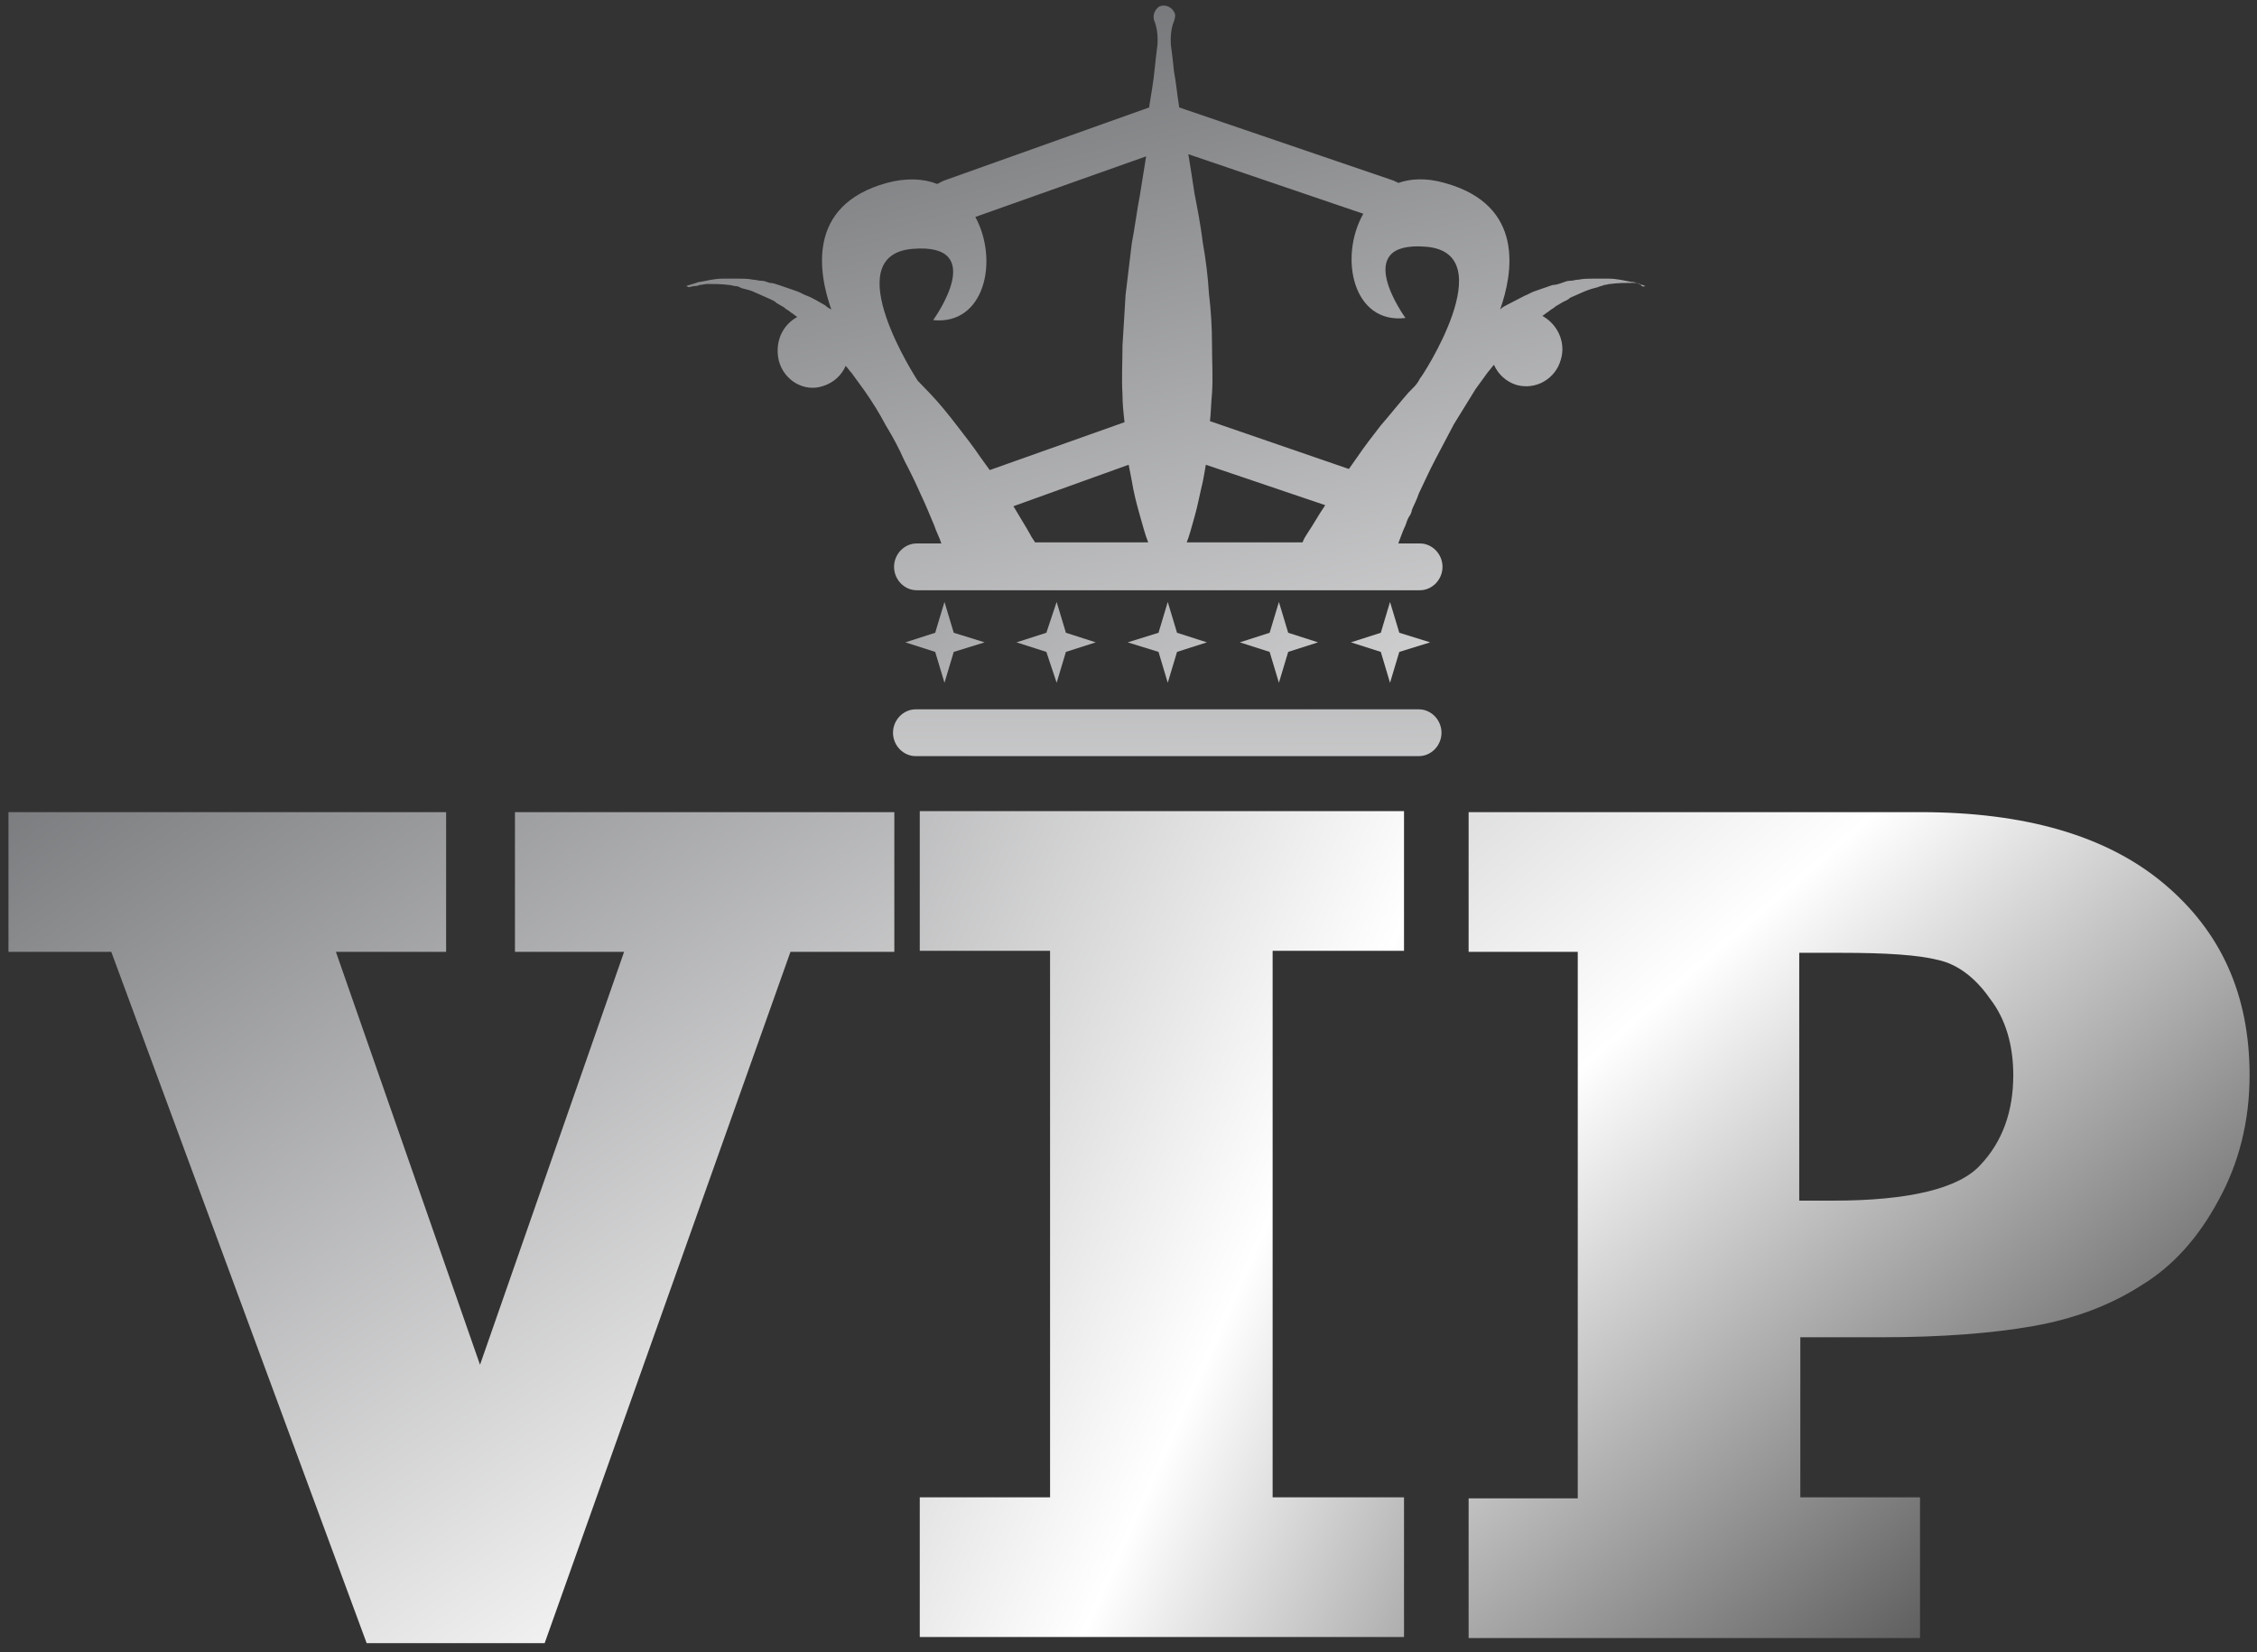<?xml version="1.0" encoding="UTF-8" standalone="no"?>
<svg width="56px" height="41px" viewBox="0 0 56 41" version="1.1" xmlns="http://www.w3.org/2000/svg" xmlns:xlink="http://www.w3.org/1999/xlink">
    <rect x="0" y="0" width="56" height="41" fill="#333333" stroke="none"/>
    <!-- Generator: Sketch 45.1 (43504) - http://www.bohemiancoding.com/sketch -->
    <title>VIP</title>
    <desc>Created with Sketch.</desc>
    <defs>
        <linearGradient x1="11.06%" y1="-31.494%" x2="171.347%" y2="189.365%" id="linearGradient-1">
            <stop stop-color="#696A6D" offset="0%"></stop>
            <stop stop-color="#FFFFFF" offset="54.84%"></stop>
            <stop stop-color="#000000" offset="100%"></stop>
        </linearGradient>
        <linearGradient x1="-97.044%" y1="-61.347%" x2="196.172%" y2="160.875%" id="linearGradient-2">
            <stop stop-color="#696A6D" offset="0%"></stop>
            <stop stop-color="#FFFFFF" offset="54.84%"></stop>
            <stop stop-color="#000000" offset="100%"></stop>
        </linearGradient>
        <linearGradient x1="-78.521%" y1="-96.652%" x2="103.297%" y2="125.57%" id="linearGradient-3">
            <stop stop-color="#696A6D" offset="0%"></stop>
            <stop stop-color="#FFFFFF" offset="54.84%"></stop>
            <stop stop-color="#000000" offset="100%"></stop>
        </linearGradient>
        <linearGradient x1="-32.911%" y1="-1299.27%" x2="218.496%" y2="2791.639%" id="linearGradient-4">
            <stop stop-color="#696A6D" offset="0%"></stop>
            <stop stop-color="#FFFFFF" offset="54.84%"></stop>
            <stop stop-color="#000000" offset="100%"></stop>
        </linearGradient>
        <linearGradient x1="-371.247%" y1="-522.886%" x2="1369.013%" y2="1845.536%" id="linearGradient-5">
            <stop stop-color="#696A6D" offset="0%"></stop>
            <stop stop-color="#FFFFFF" offset="54.84%"></stop>
            <stop stop-color="#000000" offset="100%"></stop>
        </linearGradient>
        <linearGradient x1="-421.075%" y1="-591.092%" x2="1319.184%" y2="1777.329%" id="linearGradient-6">
            <stop stop-color="#696A6D" offset="0%"></stop>
            <stop stop-color="#FFFFFF" offset="54.84%"></stop>
            <stop stop-color="#000000" offset="100%"></stop>
        </linearGradient>
        <linearGradient x1="-470.905%" y1="-659.299%" x2="1269.355%" y2="1709.122%" id="linearGradient-7">
            <stop stop-color="#696A6D" offset="0%"></stop>
            <stop stop-color="#FFFFFF" offset="54.84%"></stop>
            <stop stop-color="#000000" offset="100%"></stop>
        </linearGradient>
        <linearGradient x1="-528.901%" y1="-727.505%" x2="1234.257%" y2="1640.916%" id="linearGradient-8">
            <stop stop-color="#696A6D" offset="0%"></stop>
            <stop stop-color="#FFFFFF" offset="54.84%"></stop>
            <stop stop-color="#000000" offset="100%"></stop>
        </linearGradient>
        <linearGradient x1="-571.868%" y1="-795.708%" x2="1168.392%" y2="1572.714%" id="linearGradient-9">
            <stop stop-color="#696A6D" offset="0%"></stop>
            <stop stop-color="#FFFFFF" offset="54.84%"></stop>
            <stop stop-color="#000000" offset="100%"></stop>
        </linearGradient>
        <linearGradient x1="24.188%" y1="-10.839%" x2="167.198%" y2="316.573%" id="linearGradient-10">
            <stop stop-color="#696A6D" offset="0%"></stop>
            <stop stop-color="#FFFFFF" offset="54.84%"></stop>
            <stop stop-color="#000000" offset="100%"></stop>
        </linearGradient>
    </defs>
    <g id="Page-1" stroke="none" stroke-width="1" fill="none" fill-rule="evenodd">
        <g id="Membership-Comparison" transform="translate(-159, -79)">
            <g id="VIP" transform="translate(148, 75)">
                <g id="Group" transform="translate(11, 24)" fill-rule="nonzero">
                    <polygon id="Shape" fill="url(#linearGradient-1)" points="9.097 20.772 2.761 3.618 0.21 3.618 0.21 0.152 11.069 0.152 11.069 3.618 8.334 3.618 11.91 13.865 15.485 3.618 12.777 3.618 12.777 0.152 22.19 0.152 22.19 3.618 19.613 3.618 13.514 20.772 9.097 20.772"></polygon>
                    <polygon id="Shape" fill="url(#linearGradient-2)" points="22.821 20.62 22.821 17.154 26.054 17.154 26.054 3.593 22.821 3.593 22.821 0.127 34.836 0.127 34.836 3.593 31.576 3.593 31.576 17.154 34.836 17.154 34.836 20.62"></polygon>
                    <path d="M47.639,17.18 L47.639,20.646 L36.439,20.646 L36.439,17.18 L39.147,17.18 L39.147,3.618 L36.439,3.618 L36.439,0.152 L47.639,0.152 C50.242,0.152 52.267,0.734 53.686,1.923 C55.106,3.112 55.816,4.681 55.816,6.68 C55.816,7.818 55.553,8.855 55.054,9.766 C54.554,10.702 53.923,11.411 53.134,11.892 C52.346,12.398 51.452,12.727 50.453,12.904 C49.454,13.081 48.192,13.182 46.693,13.182 L44.669,13.182 L44.669,17.154 L47.639,17.154 L47.639,17.18 Z M44.669,9.792 L45.484,9.792 C47.377,9.792 48.612,9.488 49.138,8.906 C49.69,8.324 49.953,7.565 49.953,6.68 C49.953,5.946 49.769,5.288 49.375,4.782 C49.007,4.251 48.56,3.922 48.086,3.82 C47.587,3.694 46.798,3.643 45.694,3.643 L44.642,3.643 L44.642,9.792 L44.669,9.792 Z" id="Shape" fill="url(#linearGradient-3)"></path>
                </g>
                <g id="Group" transform="translate(28, 4)" fill-rule="nonzero">
                    <path d="M18.204,17.601 L5.719,17.601 C5.413,17.601 5.157,17.865 5.157,18.182 C5.157,18.499 5.413,18.762 5.719,18.762 L18.204,18.762 C18.511,18.762 18.766,18.499 18.766,18.182 C18.766,17.865 18.511,17.601 18.204,17.601 Z" id="Shape" fill="url(#linearGradient-4)"></path>
                    <polygon id="Shape" fill="url(#linearGradient-5)" points="6.434 16.942 6.664 16.176 7.43 15.939 6.664 15.701 6.434 14.936 6.204 15.701 5.464 15.939 6.204 16.176"></polygon>
                    <polygon id="Shape" fill="url(#linearGradient-6)" points="9.447 16.176 10.187 15.939 9.447 15.701 9.217 14.936 8.962 15.701 8.221 15.939 8.962 16.176 9.217 16.942"></polygon>
                    <polygon id="Shape" fill="url(#linearGradient-7)" points="12.204 16.176 12.945 15.939 12.204 15.701 11.974 14.936 11.745 15.701 10.979 15.939 11.745 16.176 11.974 16.942"></polygon>
                    <polygon id="Shape" fill="url(#linearGradient-8)" points="14.962 16.176 15.702 15.939 14.962 15.701 14.732 14.936 14.502 15.701 13.762 15.939 14.502 16.176 14.732 16.942"></polygon>
                    <polygon id="Shape" fill="url(#linearGradient-9)" points="17.719 16.176 18.485 15.939 17.719 15.701 17.489 14.936 17.26 15.701 16.519 15.939 17.26 16.176 17.489 16.942"></polygon>
                    <path d="M23.821,7.099 C23.77,7.072 23.745,7.072 23.668,7.046 C23.617,7.019 23.54,6.993 23.464,6.993 C23.311,6.967 23.132,6.914 22.902,6.914 C22.851,6.914 22.8,6.914 22.723,6.914 C22.672,6.914 22.596,6.914 22.545,6.914 C22.417,6.914 22.289,6.914 22.162,6.94 C22.085,6.94 22.034,6.967 21.957,6.967 C21.881,6.967 21.83,6.993 21.753,7.019 C21.677,7.046 21.6,7.072 21.523,7.072 C21.447,7.099 21.37,7.125 21.294,7.151 C21.217,7.178 21.14,7.204 21.064,7.231 C20.987,7.257 20.911,7.31 20.834,7.336 C20.681,7.415 20.528,7.494 20.374,7.574 C20.323,7.6 20.272,7.626 20.221,7.679 C20.528,6.808 20.86,5.093 18.843,4.539 C18.383,4.407 18,4.433 17.694,4.539 C17.668,4.513 17.617,4.513 17.591,4.486 L12.255,2.665 C12.255,2.665 12.255,2.639 12.255,2.639 C12.204,2.322 12.179,2.032 12.128,1.768 C12.102,1.504 12.077,1.293 12.051,1.108 C12.026,0.739 12.128,0.528 12.128,0.528 C12.153,0.449 12.179,0.369 12.128,0.29 C12.051,0.158 11.898,0.106 11.77,0.158 C11.643,0.237 11.591,0.396 11.643,0.528 C11.643,0.528 11.745,0.739 11.719,1.108 C11.694,1.293 11.668,1.531 11.643,1.768 C11.617,2.032 11.566,2.322 11.515,2.639 C11.515,2.639 11.515,2.665 11.515,2.665 L6.409,4.486 C6.357,4.513 6.306,4.539 6.255,4.565 C5.923,4.433 5.489,4.407 5.004,4.539 C2.987,5.093 3.319,6.808 3.626,7.679 C3.574,7.653 3.523,7.626 3.472,7.574 C3.319,7.494 3.166,7.389 3.013,7.336 C2.936,7.31 2.86,7.257 2.783,7.231 C2.706,7.204 2.63,7.178 2.553,7.151 C2.477,7.125 2.4,7.099 2.323,7.072 C2.247,7.046 2.17,7.019 2.094,7.019 C2.017,6.993 1.966,6.967 1.889,6.967 C1.813,6.967 1.762,6.94 1.685,6.94 C1.557,6.914 1.43,6.914 1.302,6.914 C1.251,6.914 1.174,6.914 1.123,6.914 C1.072,6.914 0.996,6.914 0.945,6.914 C0.715,6.914 0.536,6.967 0.383,6.993 C0.306,6.993 0.23,7.046 0.179,7.046 C0.128,7.072 0.077,7.072 0.026,7.099 C0.102,7.125 0.077,7.125 0.077,7.125 C0.077,7.125 0.128,7.125 0.204,7.099 C0.255,7.099 0.306,7.099 0.357,7.072 C0.409,7.072 0.485,7.046 0.562,7.046 C0.715,7.046 0.894,7.046 1.098,7.072 C1.149,7.072 1.2,7.099 1.251,7.099 C1.302,7.099 1.353,7.125 1.404,7.151 C1.506,7.178 1.634,7.204 1.736,7.257 C1.787,7.283 1.864,7.31 1.915,7.336 C1.966,7.362 2.043,7.389 2.094,7.415 C2.145,7.442 2.221,7.468 2.272,7.521 C2.323,7.547 2.4,7.6 2.451,7.626 C2.502,7.679 2.579,7.706 2.63,7.758 C2.681,7.785 2.732,7.838 2.783,7.864 C2.4,8.075 2.221,8.497 2.323,8.946 C2.451,9.447 2.962,9.738 3.421,9.579 C3.677,9.5 3.881,9.315 3.983,9.078 C4.034,9.131 4.085,9.21 4.136,9.262 L4.289,9.474 L4.443,9.685 C4.647,9.975 4.826,10.265 4.979,10.556 C5.157,10.846 5.311,11.136 5.438,11.426 C5.591,11.717 5.719,11.981 5.847,12.271 C5.974,12.535 6.077,12.799 6.179,13.036 C6.23,13.194 6.306,13.326 6.357,13.485 L5.745,13.485 C5.438,13.485 5.183,13.749 5.183,14.065 C5.183,14.382 5.438,14.646 5.745,14.646 L18.23,14.646 C18.536,14.646 18.791,14.382 18.791,14.065 C18.791,13.749 18.536,13.485 18.23,13.485 L17.694,13.485 C17.745,13.353 17.796,13.194 17.872,13.036 C17.898,12.957 17.923,12.878 17.974,12.799 C18,12.772 18,12.746 18.026,12.693 C18.026,12.693 18.026,12.667 18.026,12.667 C18.077,12.535 18.153,12.403 18.204,12.244 C18.332,11.981 18.46,11.69 18.613,11.4 C18.766,11.11 18.919,10.819 19.072,10.529 C19.251,10.239 19.43,9.949 19.609,9.658 L19.762,9.447 L19.915,9.236 C19.966,9.183 20.017,9.104 20.068,9.051 C20.17,9.289 20.374,9.474 20.63,9.553 C21.115,9.685 21.6,9.394 21.728,8.919 C21.855,8.497 21.651,8.049 21.268,7.838 C21.319,7.811 21.37,7.758 21.421,7.732 C21.472,7.679 21.549,7.653 21.6,7.6 C21.651,7.574 21.728,7.521 21.779,7.494 C21.83,7.468 21.906,7.442 21.957,7.389 C22.009,7.362 22.085,7.336 22.136,7.31 C22.187,7.283 22.264,7.257 22.315,7.231 C22.443,7.178 22.545,7.151 22.647,7.125 C22.698,7.099 22.749,7.099 22.8,7.072 C22.851,7.072 22.902,7.046 22.953,7.046 C23.157,7.019 23.336,7.019 23.489,7.019 C23.566,7.019 23.643,7.019 23.694,7.046 C23.719,7.099 23.77,7.125 23.821,7.099 C23.898,7.125 23.949,7.125 23.949,7.125 C23.949,7.125 23.898,7.125 23.821,7.099 Z M5.77,9.447 C5.77,9.447 5.77,9.447 5.77,9.447 C5.77,9.447 3.728,6.333 5.643,6.175 C7.557,6.017 6.153,7.943 6.153,7.943 C7.43,8.075 7.787,6.465 7.2,5.383 L11.438,3.879 C11.387,4.196 11.336,4.513 11.285,4.829 C11.209,5.225 11.157,5.647 11.081,6.043 C11.03,6.465 10.979,6.888 10.928,7.31 C10.902,7.732 10.877,8.154 10.851,8.576 C10.851,8.999 10.826,9.394 10.851,9.79 C10.851,10.028 10.877,10.265 10.902,10.476 L7.557,11.664 C7.481,11.558 7.404,11.453 7.328,11.347 C7.149,11.083 6.945,10.819 6.74,10.556 C6.536,10.292 6.306,10.001 6.051,9.738 C5.949,9.632 5.872,9.553 5.77,9.447 Z M8.553,13.247 C8.451,13.062 8.298,12.825 8.145,12.561 L11.004,11.532 C11.03,11.664 11.055,11.796 11.081,11.928 C11.132,12.244 11.209,12.535 11.285,12.799 C11.362,13.062 11.413,13.274 11.489,13.458 L8.681,13.458 C8.655,13.406 8.604,13.353 8.553,13.247 Z M12.434,13.485 C12.511,13.3 12.562,13.089 12.638,12.825 C12.715,12.561 12.766,12.271 12.843,11.954 C12.868,11.822 12.894,11.69 12.919,11.532 L15.881,12.535 C15.702,12.799 15.574,13.036 15.447,13.221 C15.396,13.3 15.345,13.379 15.319,13.458 L12.434,13.458 L12.434,13.485 Z M17.949,9.738 C17.719,10.001 17.489,10.292 17.26,10.556 C17.055,10.819 16.851,11.083 16.672,11.347 C16.596,11.453 16.545,11.532 16.468,11.637 L13.021,10.45 C13.047,10.239 13.047,10.001 13.072,9.764 C13.098,9.368 13.072,8.972 13.072,8.55 C13.072,8.128 13.047,7.706 12.996,7.283 C12.97,6.861 12.919,6.439 12.843,6.017 C12.791,5.594 12.715,5.199 12.638,4.803 C12.587,4.46 12.536,4.143 12.485,3.826 L16.826,5.304 C16.213,6.386 16.57,8.049 17.872,7.89 C17.872,7.89 16.468,5.964 18.383,6.122 C20.298,6.281 18.255,9.394 18.23,9.394 C18.23,9.394 18.23,9.394 18.23,9.394 C18.153,9.553 18.051,9.632 17.949,9.738 Z" id="Shape" fill="url(#linearGradient-10)"></path>
                </g>
                <rect id="Rectangle-8" x="0" y="0" width="80" height="50"></rect>
            </g>
        </g>
    </g>
</svg>